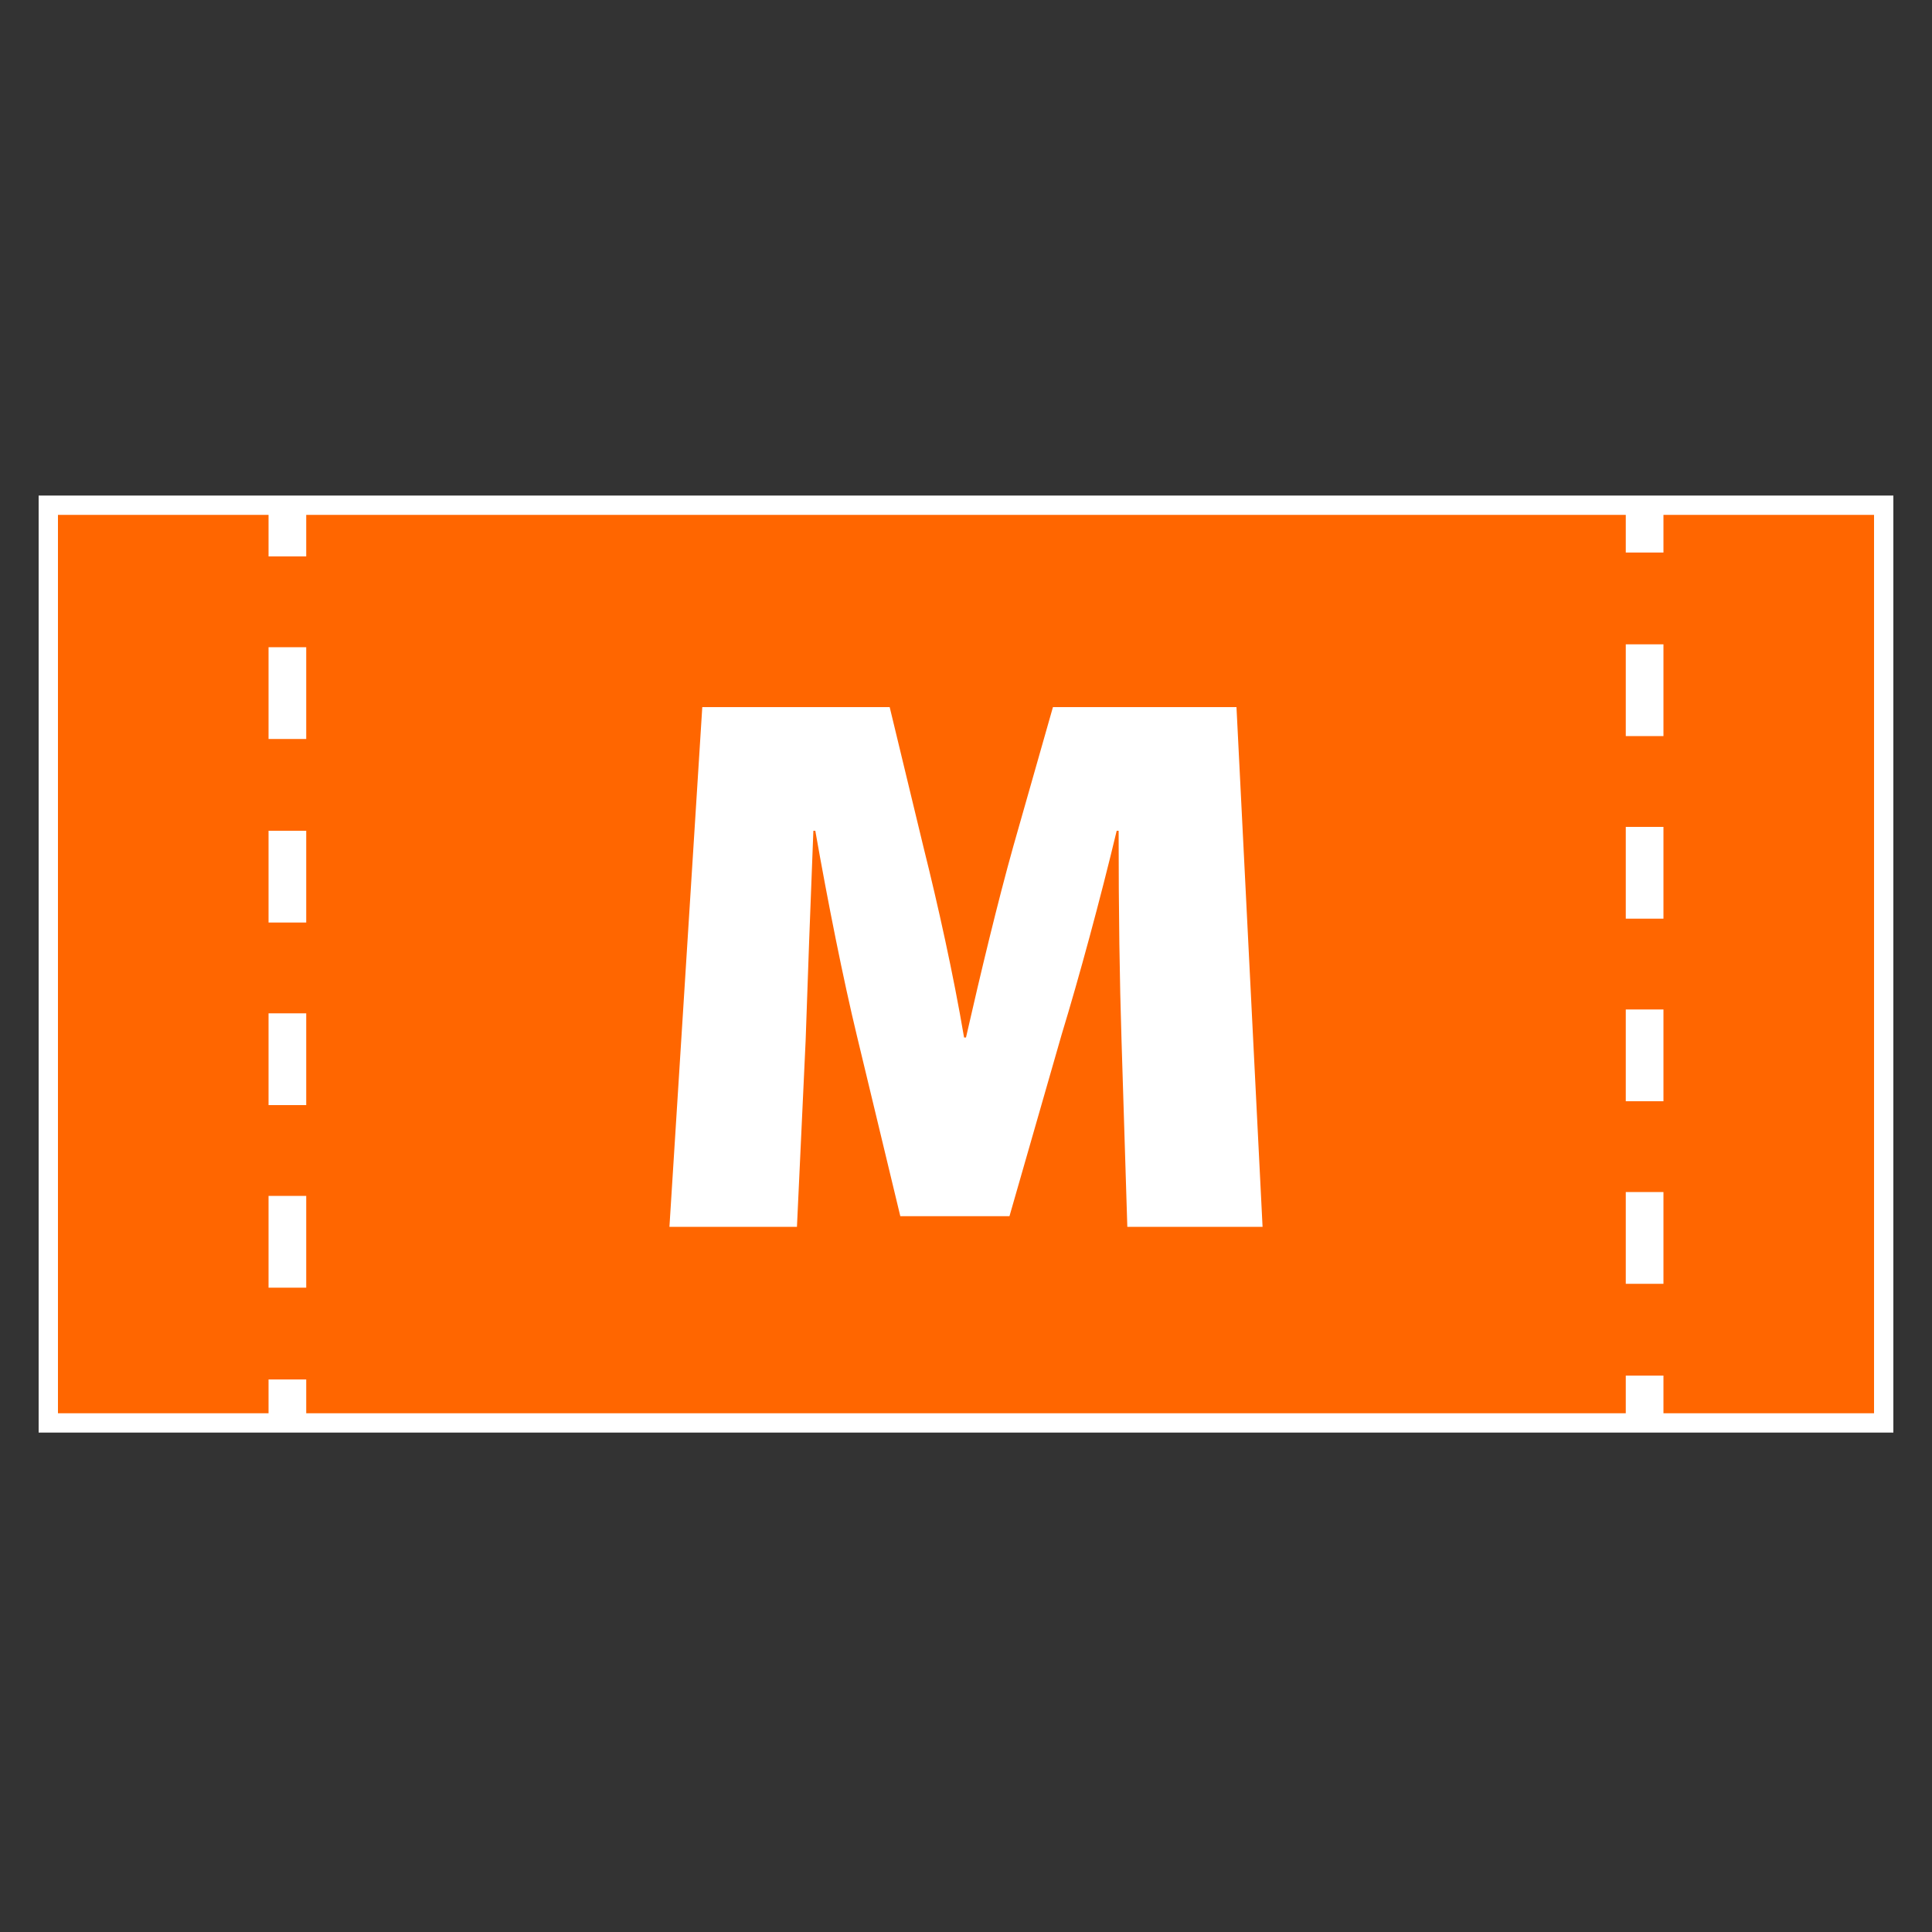 <?xml version="1.0" encoding="utf-8"?>
<!-- Generator: Adobe Illustrator 27.9.0, SVG Export Plug-In . SVG Version: 6.00 Build 0)  -->
<!DOCTYPE svg PUBLIC "-//W3C//DTD SVG 1.1//EN" "http://www.w3.org/Graphics/SVG/1.1/DTD/svg11.dtd">
<svg version="1.1" id="Layer_1" xmlns:x="http://ns.adobe.com/Extensibility/1.0/" xmlns:i="http://ns.adobe.com/AdobeIllustrator/10.0/" xmlns:graph="http://ns.adobe.com/Graphs/1.0/"
	 xmlns="http://www.w3.org/2000/svg" xmlns:xlink="http://www.w3.org/1999/xlink" x="0px" y="0px" width="200px" height="200px"
	 viewBox="0 0 200 200" style="enable-background:new 0 0 200 200;" xml:space="preserve">
<rect x="0" y="0" width="200" height="200" fill="#333333" stroke="none"/>
<style type="text/css">
	.st0{fill:#FF6600;stroke:#FFFFFF;stroke-width:2;stroke-miterlimit:10;}
	.st1{fill:#FFFFFF;}
</style>
<rect x="5" y="52.3" class="st0" width="190" height="95"/>
<g>
	<g>
		<rect x="27.8" y="52.7" class="st1" width="3.9" height="4.9"/>
	</g>
	<g>
		<path class="st1" d="M31.7,133.3h-3.9v-9.5h3.9V133.3z M31.7,114.4h-3.9v-9.5h3.9V114.4z M31.7,95.5h-3.9V86h3.9V95.5z M31.7,76.5
			h-3.9v-9.5h3.9V76.5z"/>
	</g>
	<g>
		<rect x="27.8" y="142.8" class="st1" width="3.9" height="4.9"/>
	</g>
</g>
<g>
	<g>
		<rect x="168.3" y="52.3" class="st1" width="3.9" height="4.9"/>
	</g>
	<g>
		<path class="st1" d="M172.2,132.9h-3.9v-9.5h3.9V132.9z M172.2,114h-3.9v-9.5h3.9V114z M172.2,95.1h-3.9v-9.5h3.9V95.1z
			 M172.2,76.2h-3.9v-9.5h3.9V76.2z"/>
	</g>
	<g>
		<rect x="168.3" y="142.4" class="st1" width="3.9" height="4.9"/>
	</g>
</g>
<g>
	<path class="st1" d="M116.1,107.7c-0.2-6.2-0.3-13.3-0.3-21.7h-0.2c-1.7,7.1-3.9,15.2-5.7,21.1l-5.4,18.8H93.2l-4.5-18.7
		c-1.4-5.8-3-13.8-4.3-21.2h-0.2c-0.3,7.6-0.6,15.6-0.8,21.7l-0.9,19.3H69.3l3.4-53.8h19.4l3.5,14.5c1.5,6,3.1,13.2,4.2,19.7h0.2
		c1.5-6.6,3.3-14.1,4.9-19.8l4.1-14.4H128l2.7,53.8h-14L116.1,107.7z"/>
</g>
</svg>
